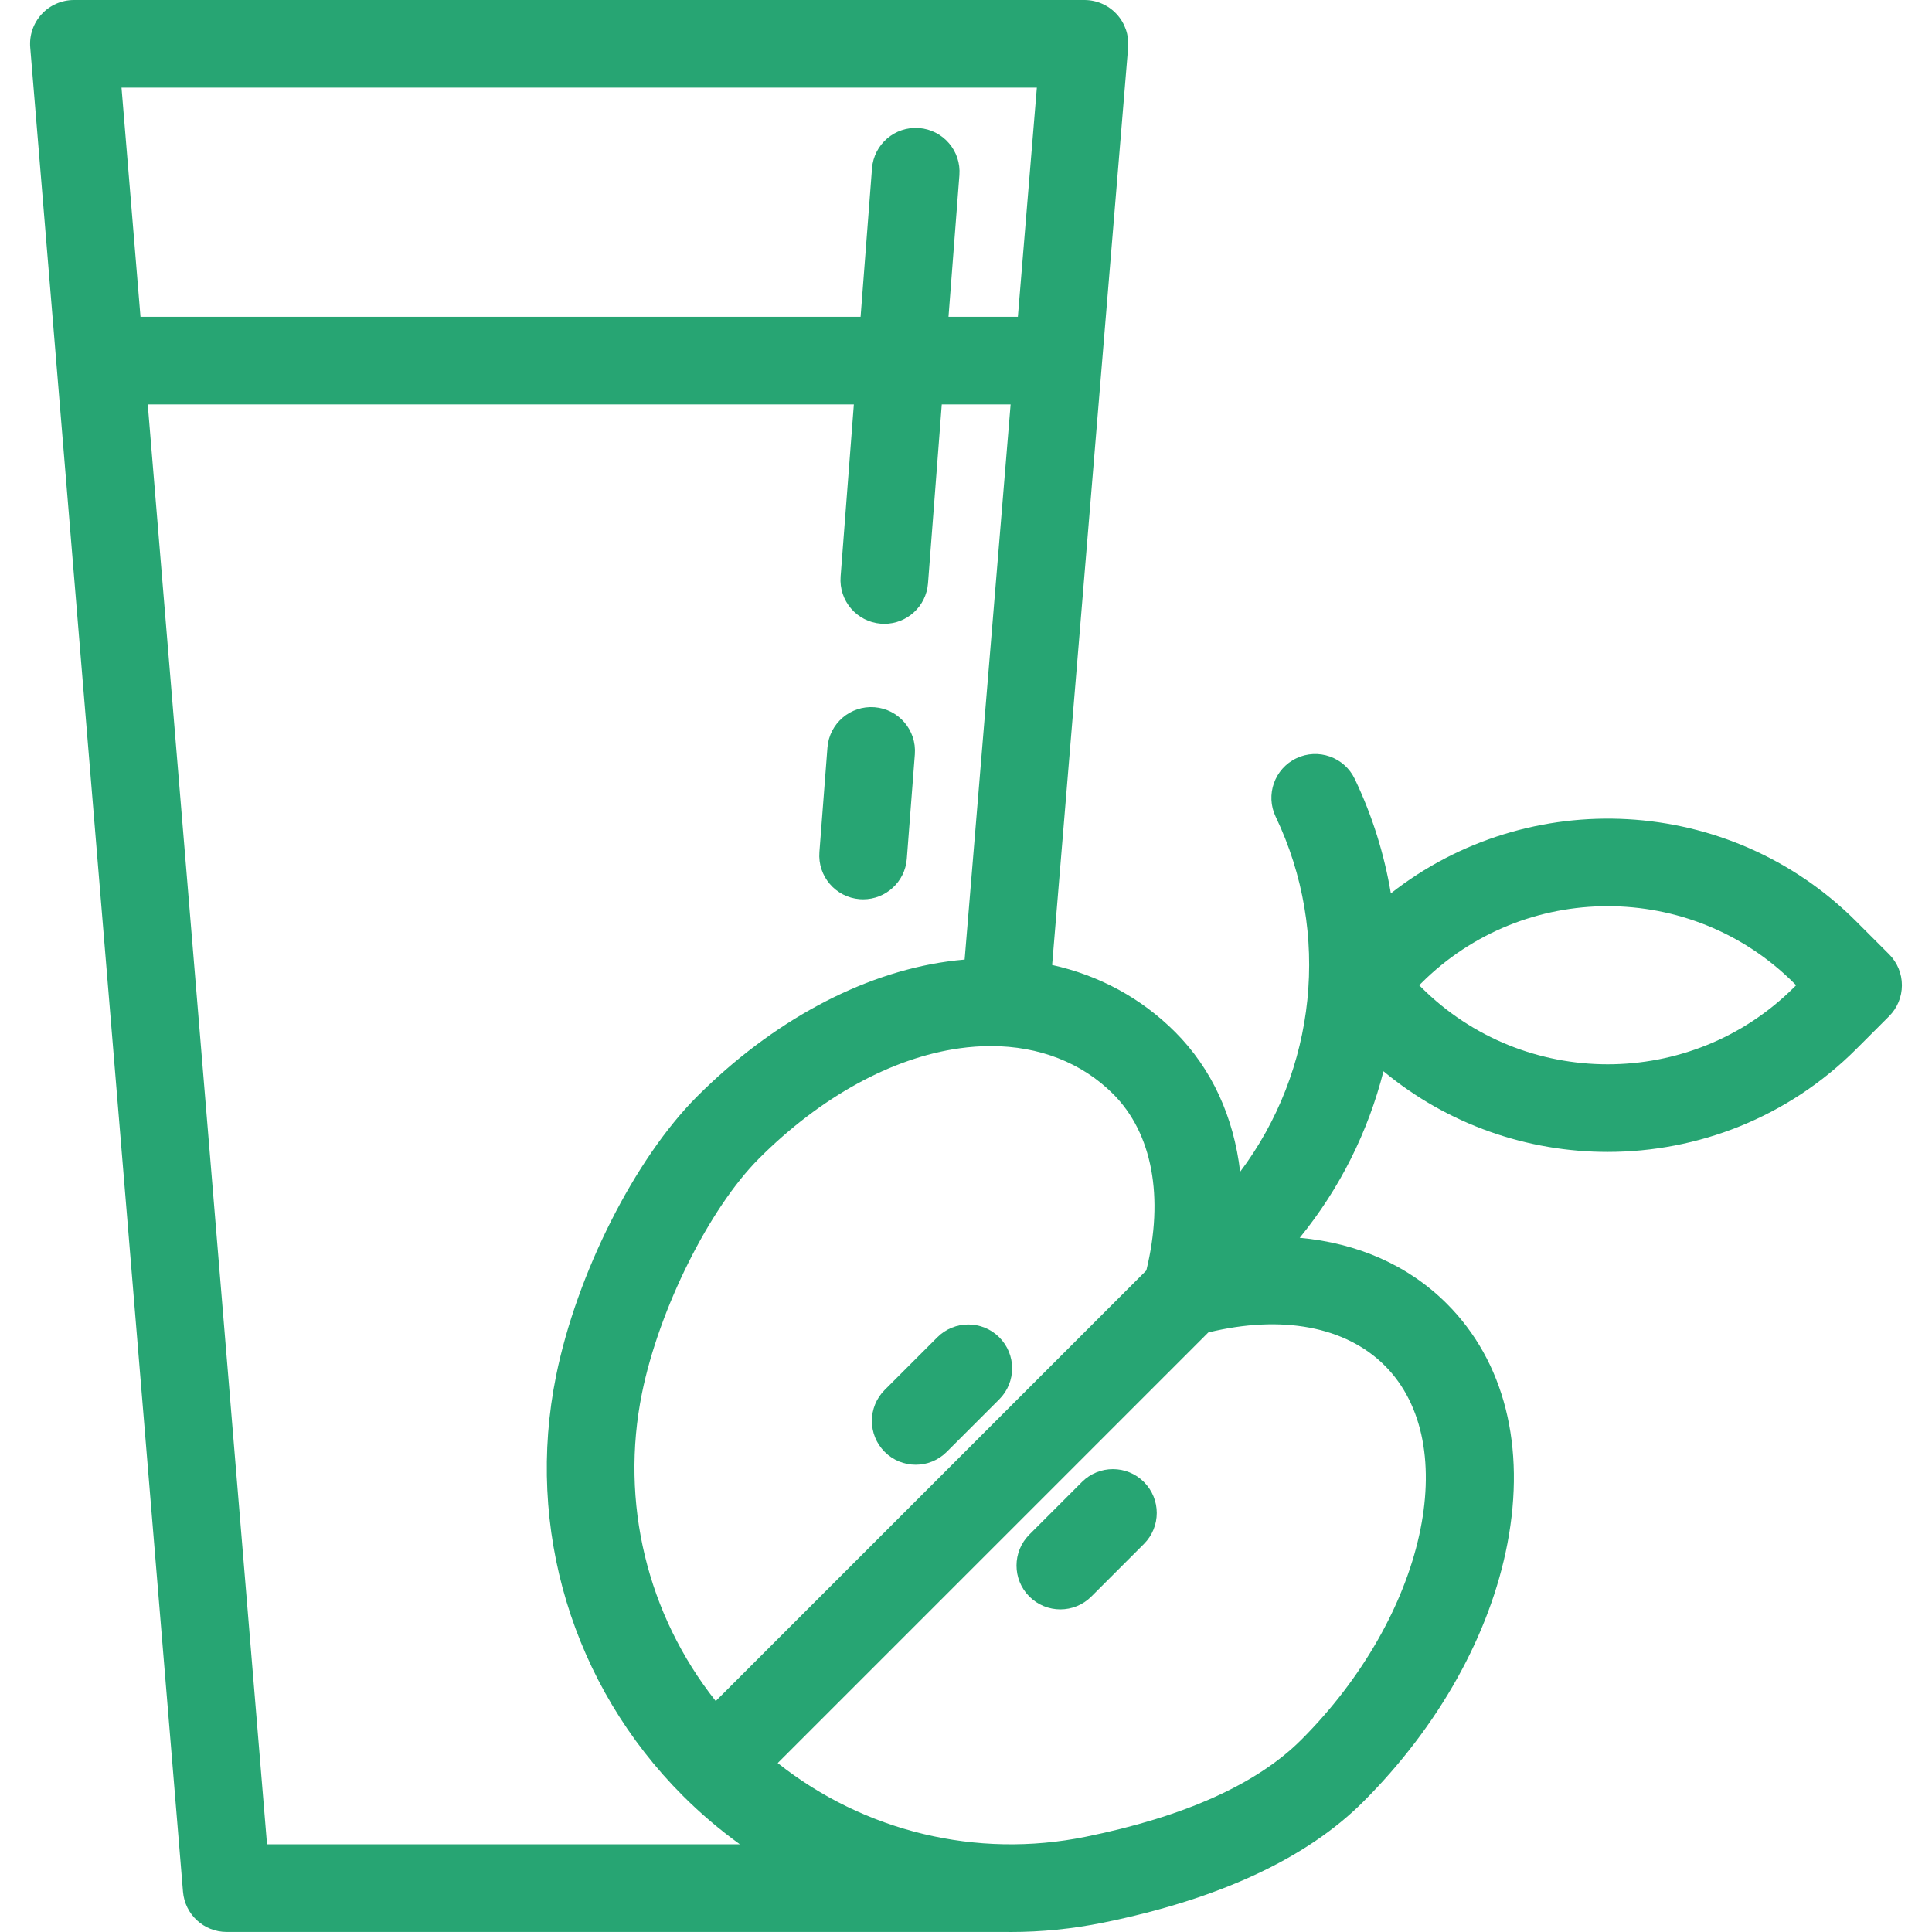 <?xml version="1.0" encoding="iso-8859-1"?>
<!-- Generator: Adobe Illustrator 18.0.0, SVG Export Plug-In . SVG Version: 6.00 Build 0)  -->
<!DOCTYPE svg PUBLIC "-//W3C//DTD SVG 1.1//EN" "http://www.w3.org/Graphics/SVG/1.1/DTD/svg11.dtd">
<svg version="1.1" id="Capa_1" xmlns="http://www.w3.org/2000/svg" xmlns:xlink="http://www.w3.org/1999/xlink" x="0px" y="0px"
	 viewBox="0 0 440.83 440.83" style="enable-background:new 0 0 440.83 440.83;" xml:space="preserve">
<g>
	<path fill="#27a573" d="M431.039,217.736l-7.504-7.504c-28.963-28.962-74.735-31.078-106.18-6.391c-1.491-8.904-4.214-17.694-8.234-26.109
		c-2.381-4.983-8.35-7.093-13.333-4.712c-4.983,2.38-7.093,8.351-4.712,13.333c12.711,26.607,9.265,57.894-8.107,81.011
		c-1.468-12.527-6.469-23.523-14.833-31.888c-7.771-7.771-17.363-12.926-28.067-15.296l17.34-209.355
		c0.231-2.786-0.715-5.542-2.609-7.599C252.906,1.17,250.238,0,247.442,0H16.862c-2.795,0-5.464,1.17-7.357,3.227
		C7.612,5.284,6.665,8.04,6.896,10.826l34.86,420.82c0.43,5.185,4.763,9.174,9.966,9.174h178.075c0.265,0.002,0.53,0.01,0.795,0.01
		c7.019,0,14.097-0.701,21.13-2.13c26.441-5.375,46.404-14.657,59.334-27.587c17.237-17.237,28.917-38.152,32.889-58.895
		c4.242-22.152-0.671-41.6-13.833-54.762c-8.735-8.734-20.33-13.82-33.552-15.024c9.2-11.285,15.636-24.29,19.112-38.002
		c14.783,12.262,32.963,18.406,51.151,18.406c20.537,0,41.074-7.817,56.709-23.452l7.504-7.504c1.875-1.875,2.929-4.419,2.929-7.071
		C433.968,222.155,432.914,219.612,431.039,217.736z M261.561,289.888l-98.25,98.25c-15.628-19.726-21.895-45.324-16.82-70.286
		c3.903-19.193,15.384-42.205,26.707-53.527c14.043-14.043,30.284-22.968,45.73-25.13c2.431-0.341,4.816-0.509,7.145-0.509
		c11.021,0,20.759,3.772,27.919,10.933C262.947,258.573,265.646,273.154,261.561,289.888z M236.58,20l-4.33,52.282h-15.827
		l2.487-32.33c0.423-5.507-3.697-10.314-9.204-10.738c-5.5-0.424-10.314,3.697-10.738,9.204l-2.605,33.864H32.056L27.725,20H236.58z
		 M60.928,420.82L33.713,92.282h161.112l-3.022,39.286c-0.423,5.507,3.697,10.314,9.204,10.738c0.261,0.02,0.521,0.03,0.778,0.03
		c5.174,0,9.556-3.988,9.96-9.233l3.14-40.82h15.709l-10.491,126.662c-1.307,0.113-2.623,0.258-3.947,0.443
		c-19.724,2.761-40.002,13.698-57.1,30.795c-14.2,14.201-27.426,40.389-32.163,63.685c-7.084,34.843,3.73,70.689,28.928,95.891
		c0.002,0.002,0.004,0.005,0.007,0.007c0.002,0.002,0.005,0.004,0.007,0.006c4.065,4.064,8.411,7.747,12.981,11.048H60.928z
		 M296.916,396.97c-10.105,10.105-26.651,17.551-49.177,22.131c-24.961,5.073-50.56-1.193-70.286-16.82l98.251-98.25
		c16.733-4.084,31.314-1.386,40.268,7.568C333.945,329.571,325.219,368.667,296.916,396.97z M409.392,225.241
		c-23.472,23.471-61.663,23.472-85.134,0l-0.433-0.434l0.433-0.433c23.472-23.472,61.664-23.472,85.135,0l0.433,0.433
		L409.392,225.241z"/>
	<path fill="#27a573" d="M246.872,338.145l-12.001,12.001c-3.905,3.905-3.905,10.237,0,14.142c1.953,1.953,4.512,2.929,7.071,2.929
		s5.119-0.977,7.071-2.929l12.001-12.001c3.905-3.905,3.905-10.237,0-14.142S250.777,334.239,246.872,338.145z"/>
	<path fill="#27a573" d="M213.869,305.141l-12.001,12.001c-3.905,3.905-3.906,10.237,0,14.142c1.953,1.953,4.512,2.929,7.071,2.929
		c2.559,0,5.119-0.977,7.071-2.929l12.001-12.001c3.905-3.905,3.906-10.237,0-14.142S217.775,301.237,213.869,305.141z"/>
	<path fill="#27a573" d="M196.171,205.171c0.261,0.02,0.52,0.03,0.778,0.03c5.174,0,9.556-3.988,9.96-9.233l1.835-23.861
		c0.423-5.507-3.697-10.314-9.204-10.738c-5.5-0.417-10.314,3.697-10.738,9.204l-1.835,23.861
		C186.544,199.94,190.664,204.748,196.171,205.171z"/>
</g>
<g>
</g>
<g>
</g>
<g>
</g>
<g>
</g>
<g>
</g>
<g>
</g>
<g>
</g>
<g>
</g>
<g>
</g>
<g>
</g>
<g>
</g>
<g>
</g>
<g>
</g>
<g>
</g>
<g>
</g>
</svg>

